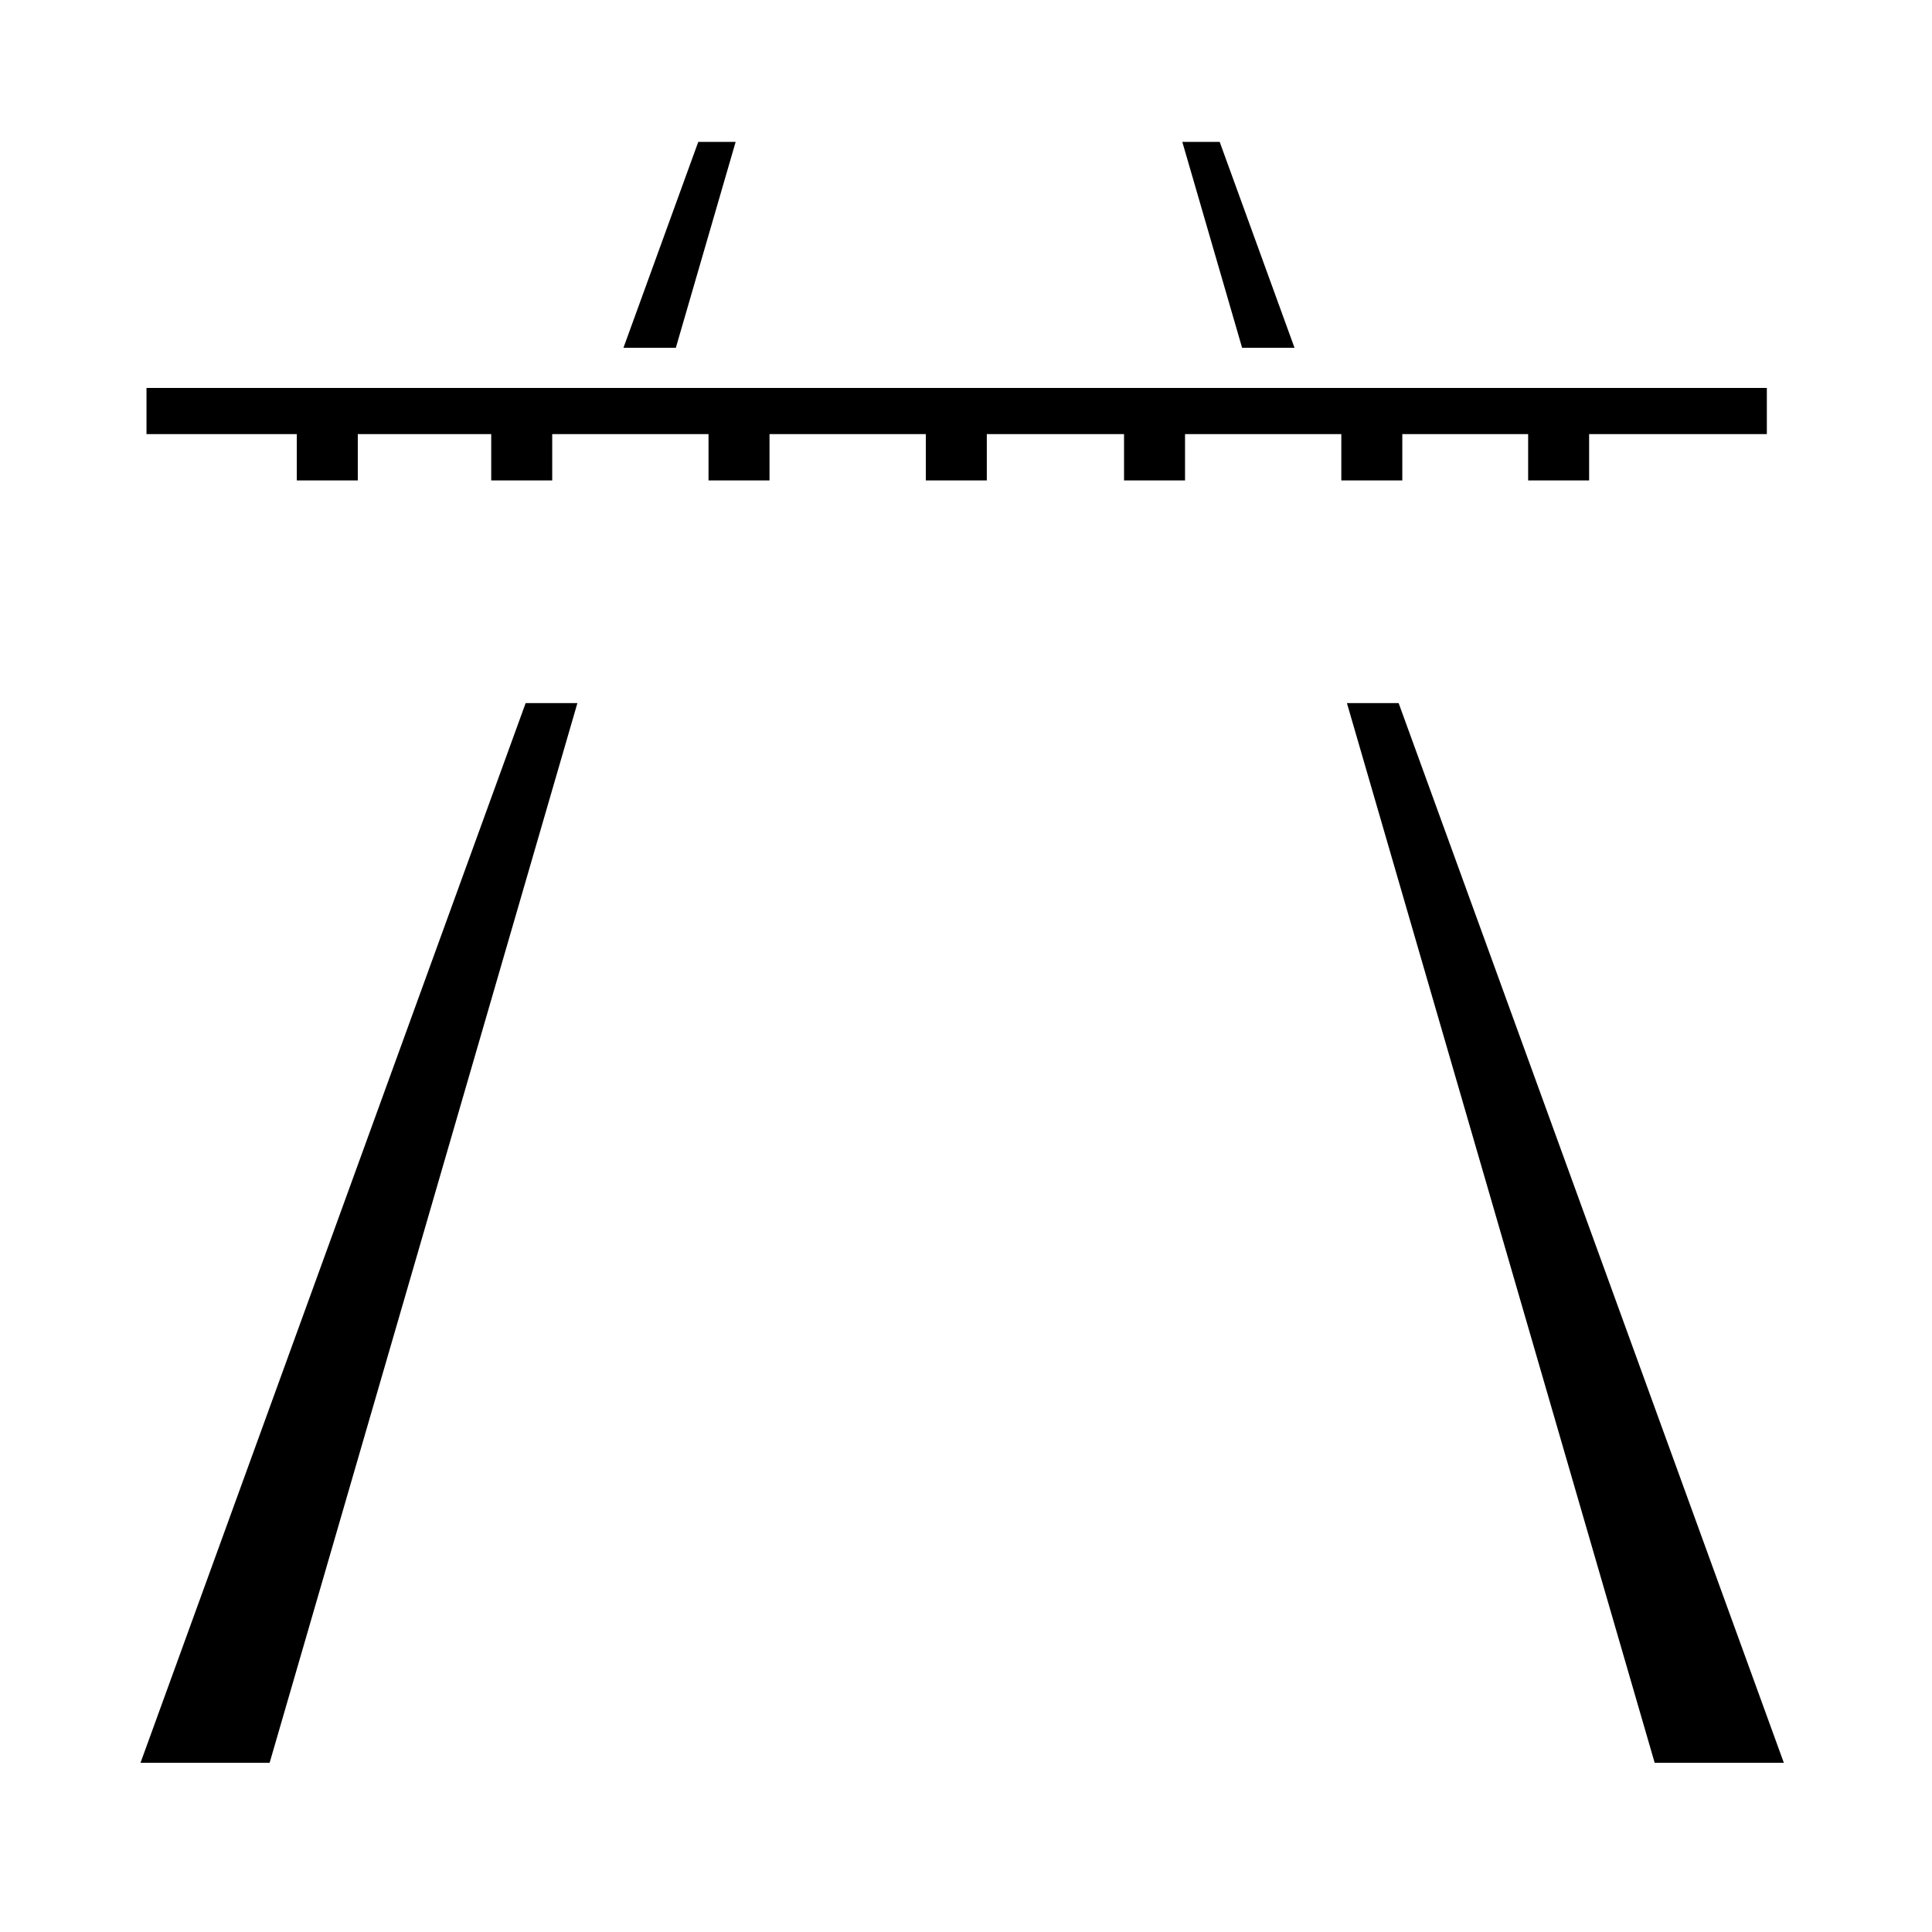 <?xml version="1.0" encoding="utf-8"?>
<!DOCTYPE svg PUBLIC "-//W3C//DTD SVG 1.1//EN" "http://www.w3.org/Graphics/SVG/1.1/DTD/svg11.dtd">
<svg version="1.1" xmlns="http://www.w3.org/2000/svg" xmlns:xlink="http://www.w3.org/1999/xlink" x="0px" y="0px" width="216px" height="216px" viewBox="0 0 216 216" enable-background="new 0 0 216 216" xml:space="preserve">
<path fill-rule="evenodd" clip-rule="evenodd" d="M58.768,78.608h5.786l-34.41,118.476H15.708
	L58.768,78.608L58.768,78.608z M156.37,78.608L156.37,78.608h-5.782l34.407,118.476h14.441L156.37,78.608L156.37,78.608z
	 M16.379,43.373L16.379,43.373h181.157v5.159h-19.869v5.18h-6.819v-5.18H156.78v5.18h-6.819v-5.18h-17.473v5.18h-6.819v-5.18
	h-15.343v5.18h-6.819v-5.18H86.033v5.18h-6.82v-5.18H61.738v5.18h-6.819v-5.18H40.002v5.18h-6.82v-5.18H16.379V43.373L16.379,43.373
	z M132.184,15.864L132.184,15.864l6.686,23.021h5.859l-8.366-23.021H132.184L132.184,15.864z M78.067,15.864L78.067,15.864h4.179
	l-6.687,23.021h-5.857L78.067,15.864L78.067,15.864z"/>
</svg>
